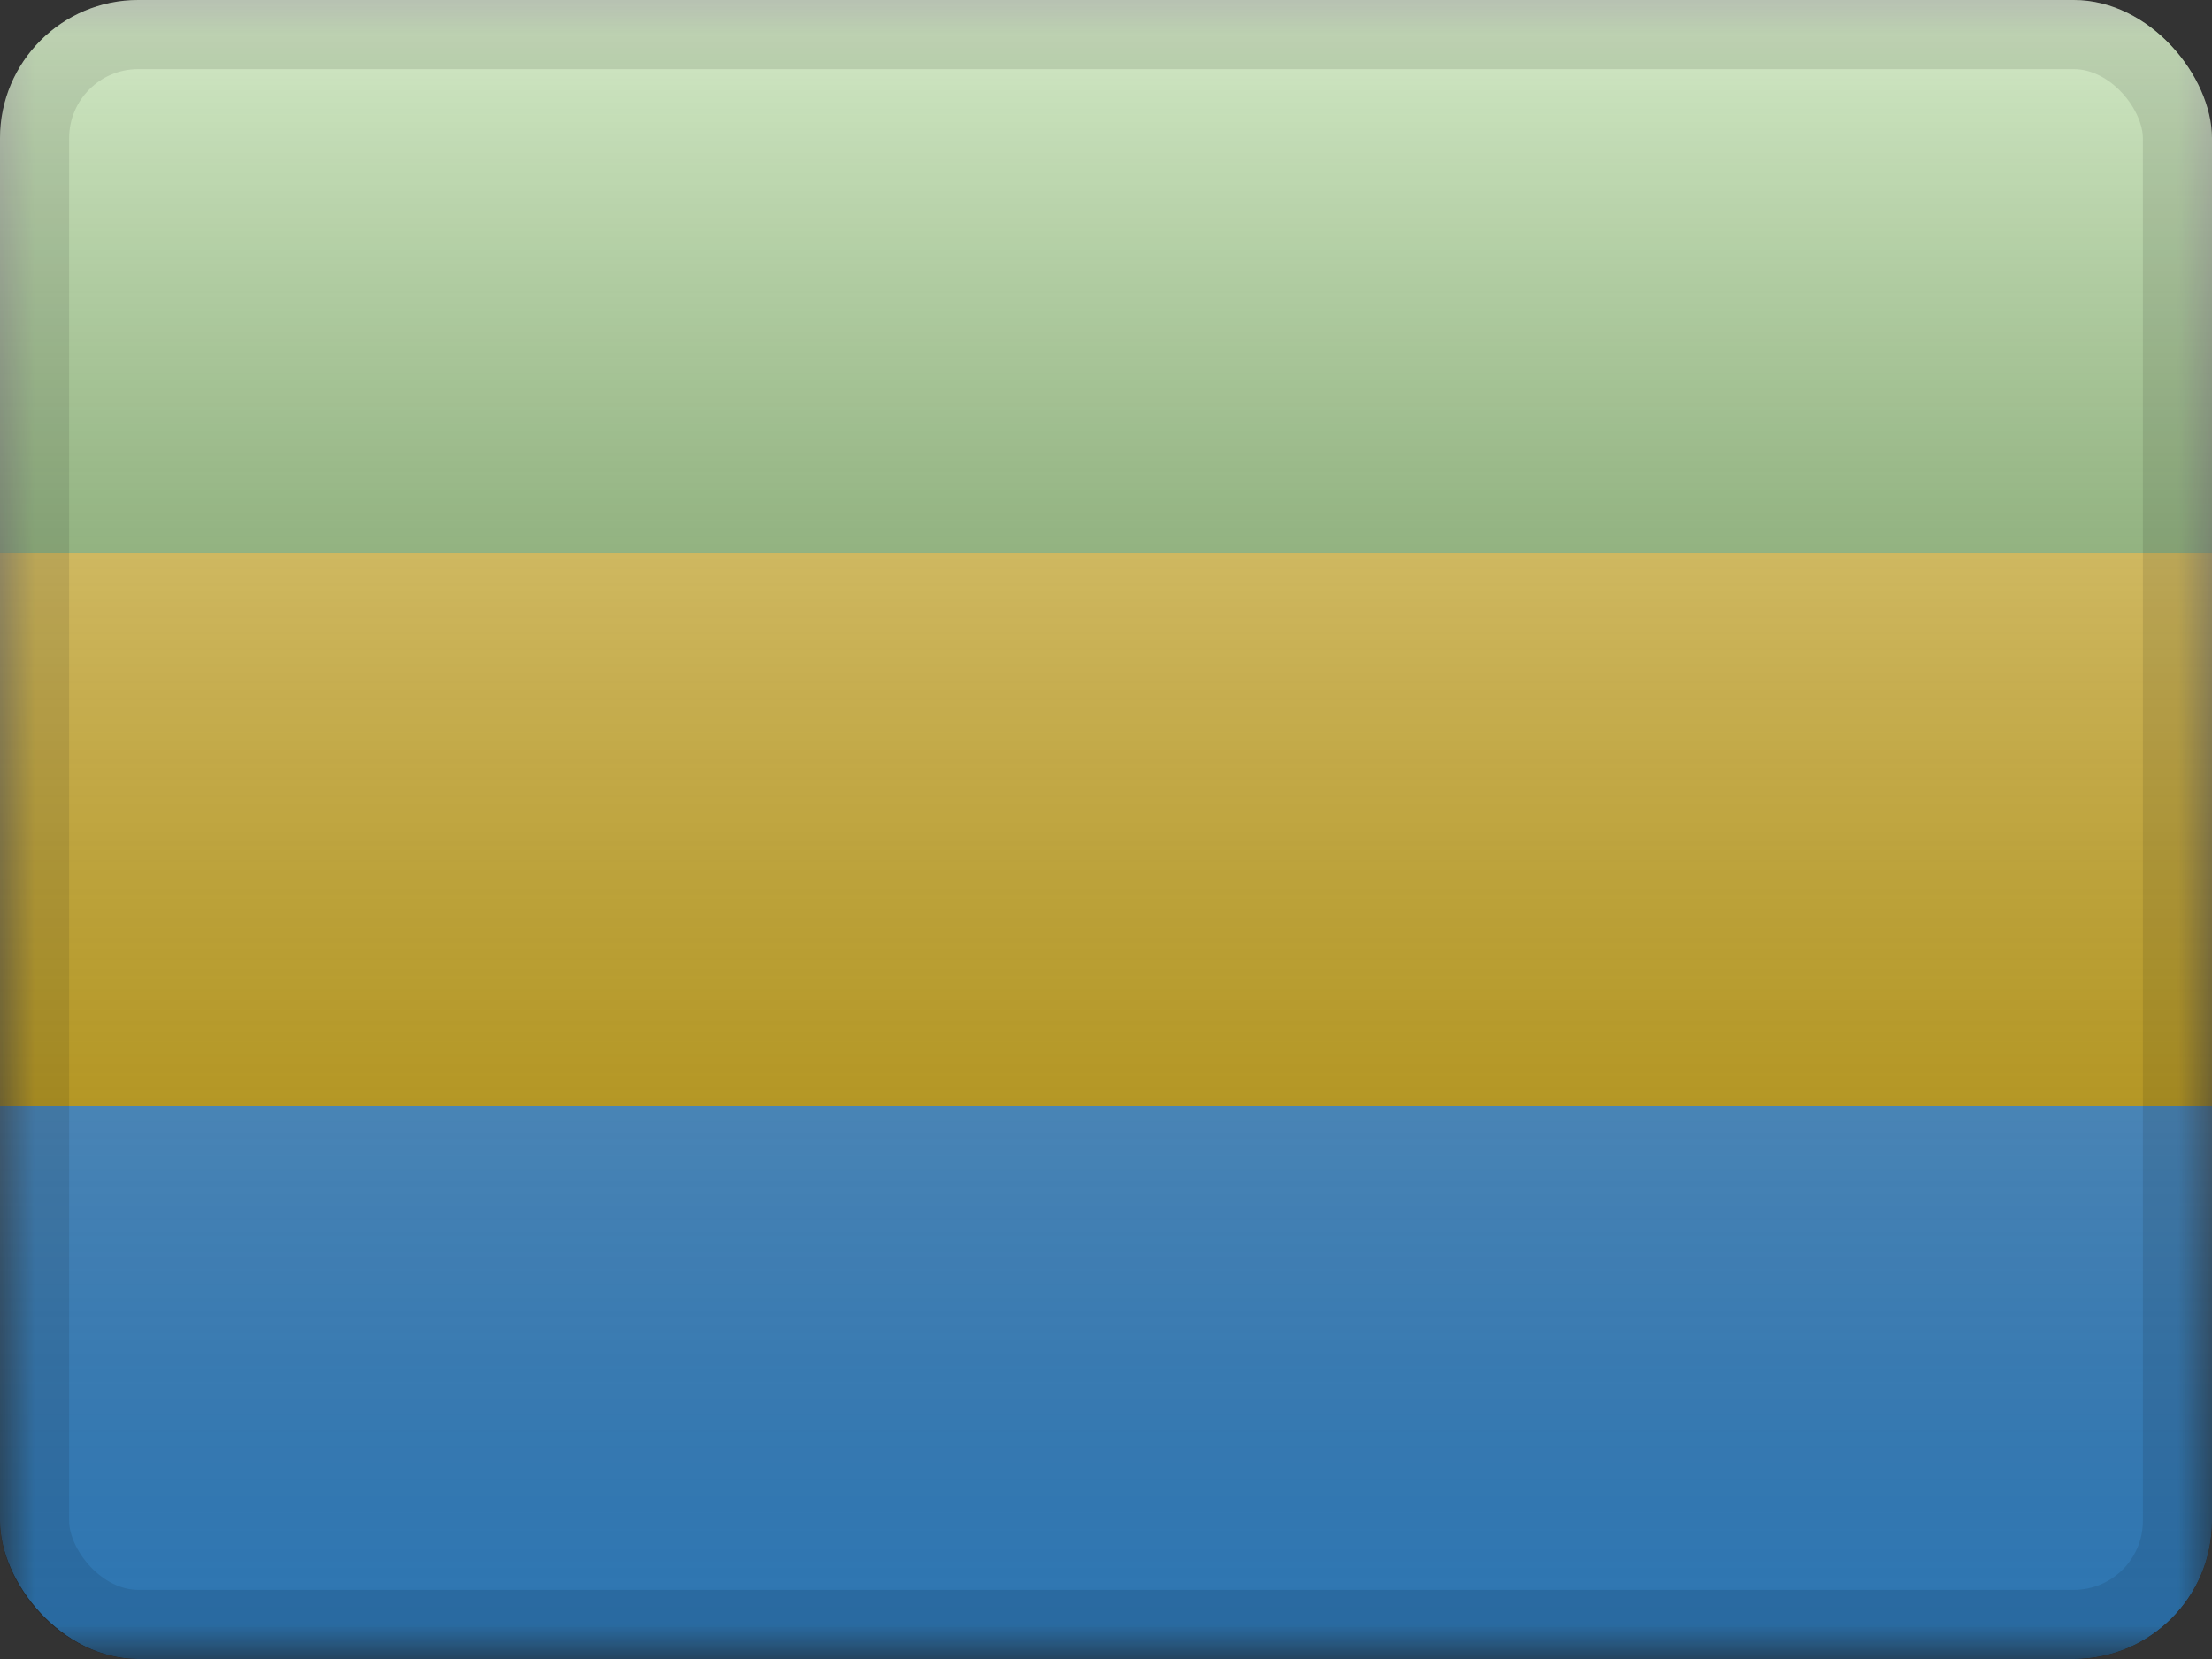 <svg width="32" height="24" viewBox="0 0 32 24" fill="none" xmlns="http://www.w3.org/2000/svg">
<rect x="0" y="0" width="32" height="24" fill="#333333" stroke="none"/>
<g clip-path="url(#clip0_230_26852)">
<mask id="mask0_230_26852" style="mask-type:luminance" maskUnits="userSpaceOnUse" x="0" y="0" width="32" height="24">
<rect width="32" height="24" fill="white"/>
</mask>
<g mask="url(#mask0_230_26852)">
<path fill-rule="evenodd" clip-rule="evenodd" d="M0 16H32V24H0V16Z" fill="#40A8FF"/>
<path fill-rule="evenodd" clip-rule="evenodd" d="M0 8H32V16H0V8Z" fill="#FECA00"/>
<path fill-rule="evenodd" clip-rule="evenodd" d="M0 0H32V8H0V0Z" fill="#73BE4A"/>
</g>
<rect width="32" height="24" fill="url(#paint0_linear_230_26852)" style="mix-blend-mode:overlay"/>
</g>
<rect x="0.5" y="0.5" width="31" height="23" rx="1.5" stroke="black" stroke-opacity="0.1"/>
<defs>
<linearGradient id="paint0_linear_230_26852" x1="16" y1="0" x2="16" y2="24" gradientUnits="userSpaceOnUse">
<stop stop-color="white" stop-opacity="0.7"/>
<stop offset="1" stop-opacity="0.3"/>
</linearGradient>
<clipPath id="clip0_230_26852">
<rect width="32" height="24" rx="2" fill="white"/>
</clipPath>
</defs>
</svg>
